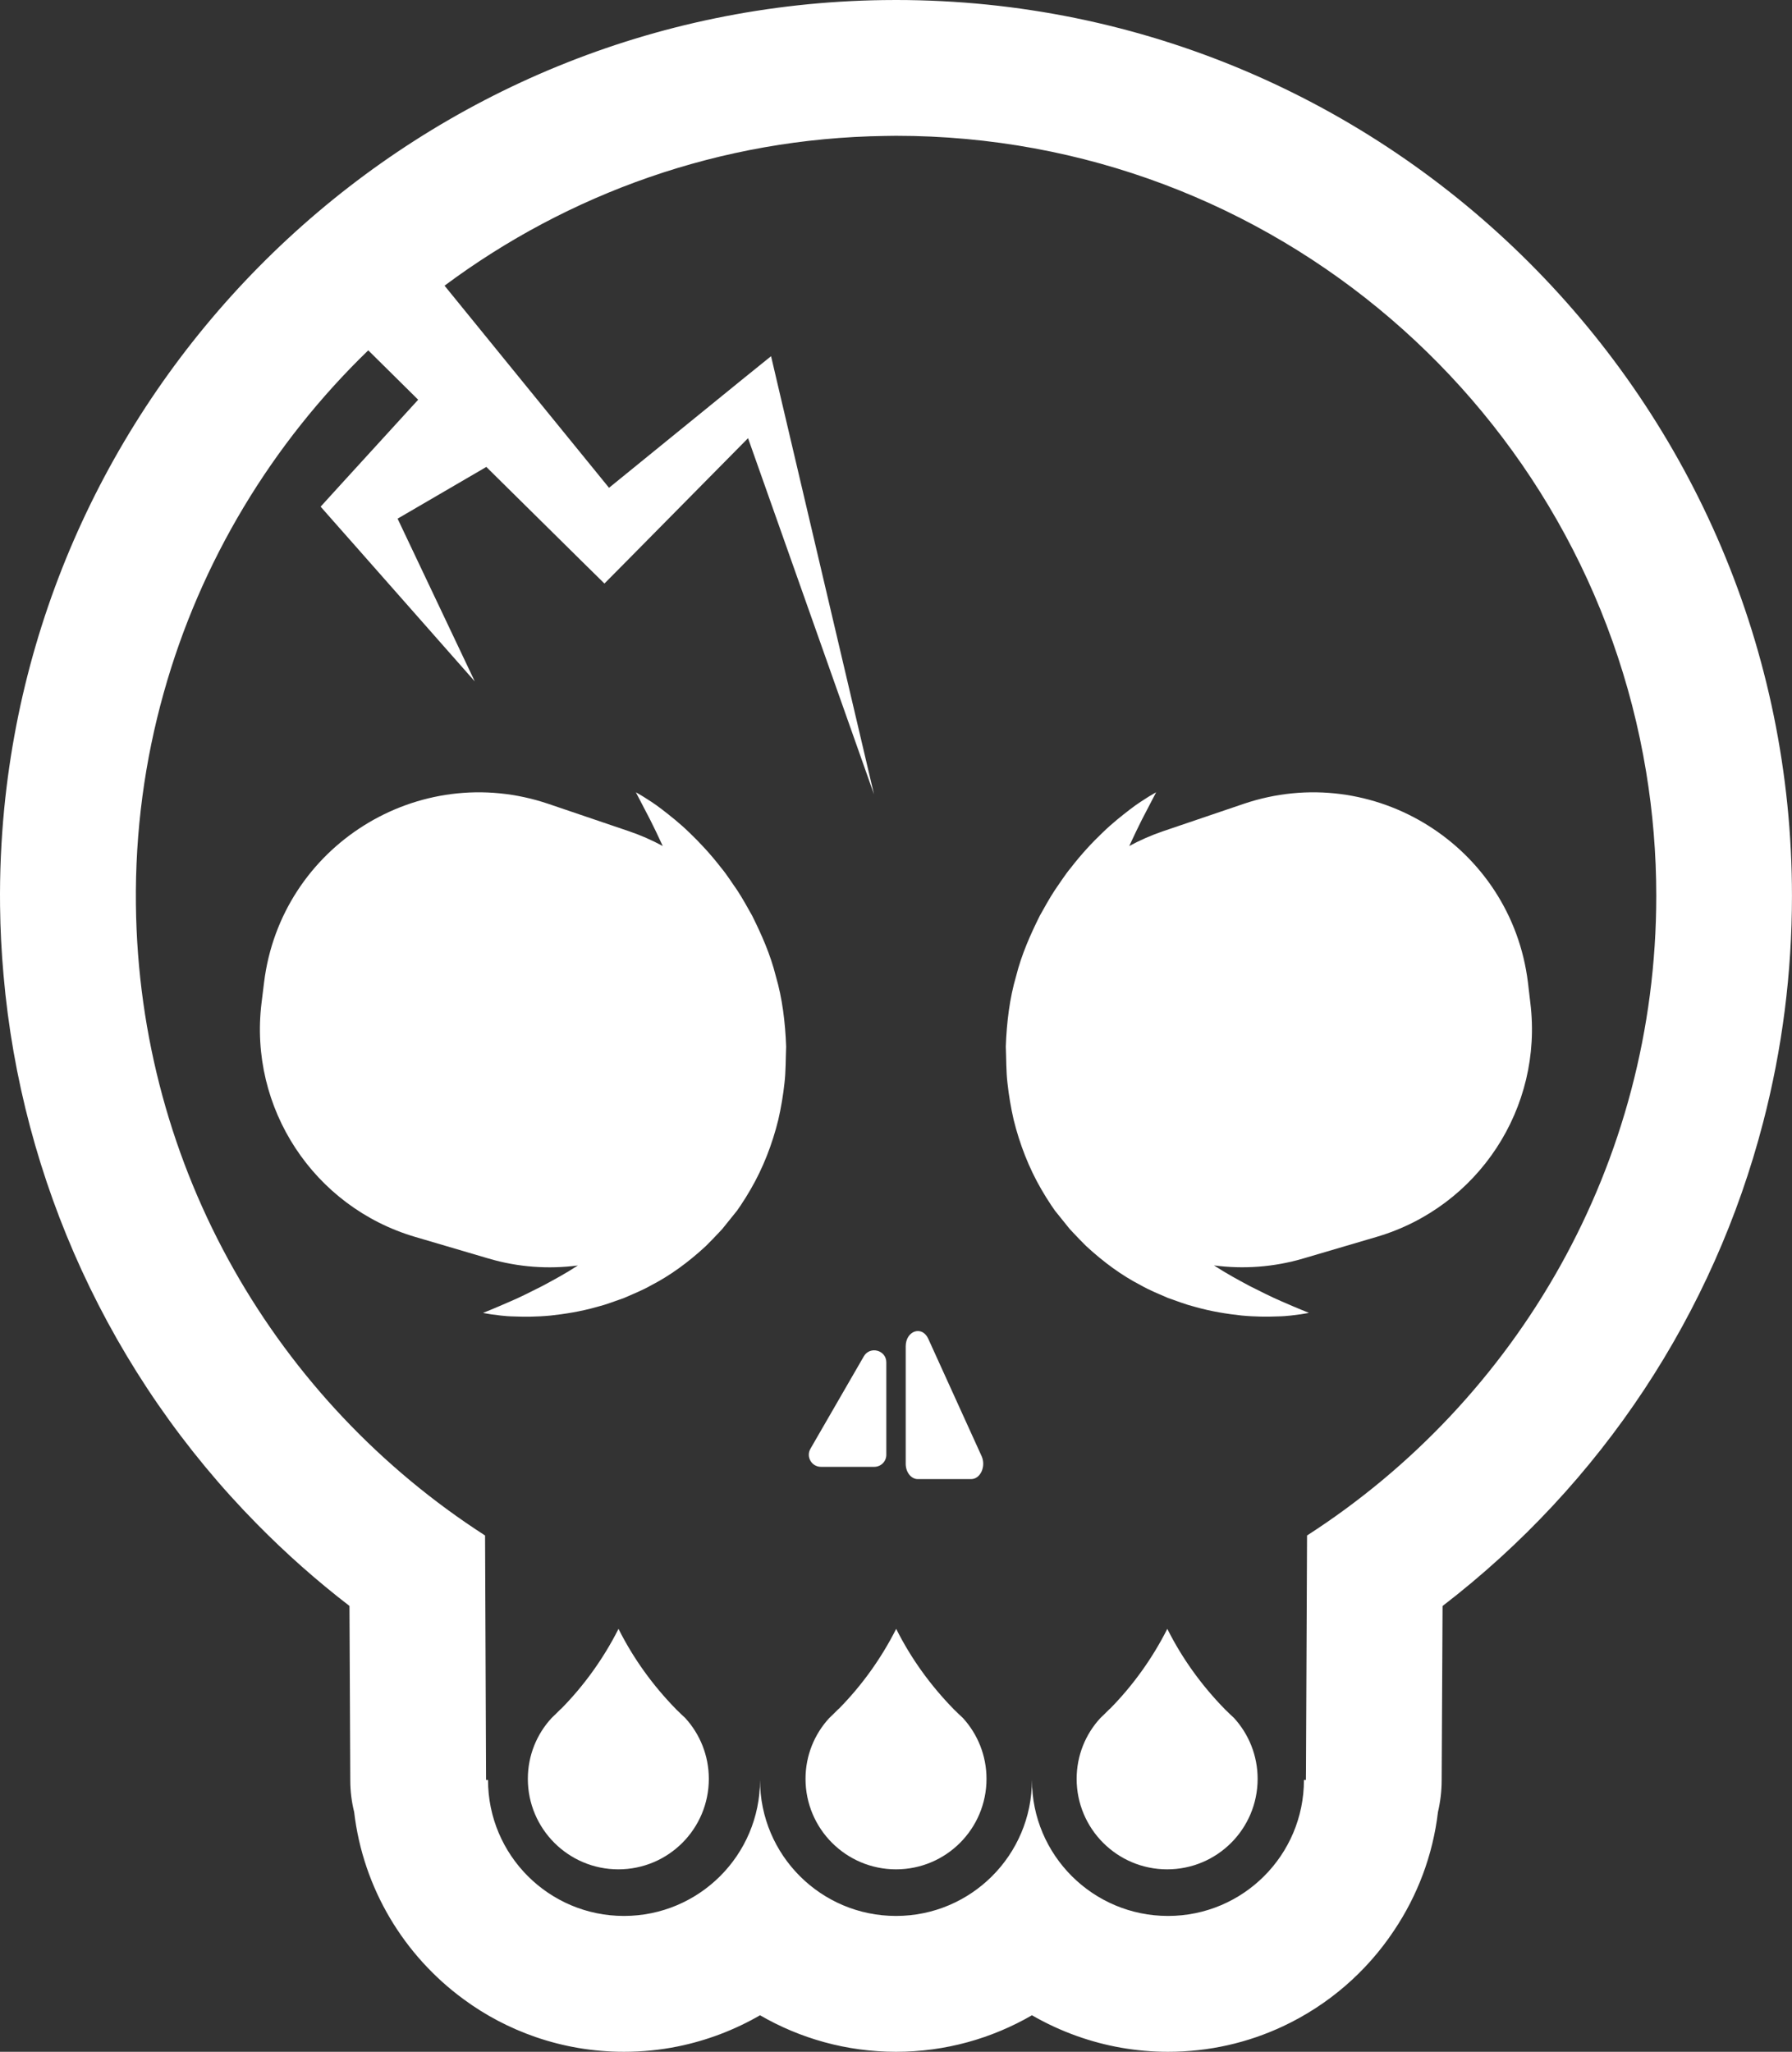 <?xml version="1.0" encoding="utf-8"?>
<!-- Generator: Adobe Illustrator 25.4.1, SVG Export Plug-In . SVG Version: 6.00 Build 0)  -->
<svg version="1.2" baseProfile="tiny" id="Layer_1" xmlns="http://www.w3.org/2000/svg" xmlns:xlink="http://www.w3.org/1999/xlink"
	 x="0px" y="0px" viewBox="0 0 61.211 70.092" overflow="visible" xml:space="preserve">
<rect x="0" y="0" width="61.211" height="70.092" fill="#333333" stroke="none"/>
<g>
	<g>
		<path fill="#FFFFFF" d="M23.106,58.402c-0.006-0.006-0.012-0.012-0.019-0.019c-0.785-0.804-1.453-1.725-1.96-2.739
			c-0.513,1.014-1.175,1.935-1.96,2.732c0,0-0.006,0-0.012,0.006c-0.105,0.105-0.21,0.21-0.315,0.309
			c-0.507,0.55-0.81,1.28-0.81,2.077c0,1.706,1.385,3.091,3.091,3.091c1.712,0,3.091-1.385,3.091-3.091
			c0-0.797-0.303-1.527-0.804-2.077C23.31,58.6,23.205,58.501,23.106,58.402z"/>
		<path fill="#FFFFFF" d="M32.591,58.402c-0.006-0.006-0.012-0.012-0.019-0.019c-0.785-0.804-1.453-1.725-1.96-2.739
			c-0.513,1.014-1.175,1.935-1.96,2.732c0,0-0.006,0-0.012,0.006c-0.105,0.105-0.21,0.21-0.315,0.309
			c-0.507,0.55-0.81,1.28-0.81,2.077c0,1.706,1.385,3.091,3.091,3.091c1.712,0,3.091-1.385,3.091-3.091
			c0-0.797-0.303-1.527-0.804-2.077C32.795,58.6,32.69,58.501,32.591,58.402z"/>
		<path fill="#FFFFFF" d="M41.852,58.402c-0.006-0.006-0.012-0.012-0.019-0.019c-0.785-0.804-1.453-1.725-1.96-2.739
			c-0.513,1.014-1.175,1.935-1.96,2.732c0,0-0.006,0-0.012,0.006c-0.105,0.105-0.21,0.21-0.315,0.309
			c-0.507,0.55-0.81,1.28-0.81,2.077c0,1.706,1.385,3.091,3.091,3.091c1.712,0,3.091-1.385,3.091-3.091
			c0-0.797-0.303-1.527-0.804-2.077C42.056,58.6,41.951,58.501,41.852,58.402z"/>
	</g>
	<path fill="#FFFFFF" d="M30.606,0h-0.003c-0.144,0-0.286,0.003-0.433,0.003C14.467,0.219,1.635,12.329,0.144,27.625
		c-0.106,1.094-0.155,2.2-0.142,3.322c0.008,0.794,0.049,1.584,0.119,2.365c0.307,3.529,1.223,6.933,2.667,10.078
		c1.473,3.206,3.498,6.147,6.002,8.685c0.978,0.993,2.027,1.924,3.147,2.786l0.028,5.961c0,0.371,0.046,0.73,0.132,1.078
		c0.307,2.621,1.71,4.909,3.735,6.394c0.743,0.549,1.571,0.985,2.458,1.292c0.949,0.328,1.965,0.506,3.023,0.506
		c0.629,0,1.243-0.062,1.839-0.183c1.003-0.204,1.947-0.567,2.809-1.065c1.367,0.792,2.956,1.248,4.645,1.248
		c1.69,0,3.278-0.457,4.643-1.248c0.485,0.279,0.998,0.518,1.535,0.709c0.975,0.348,2.022,0.539,3.113,0.539
		c1.403,0,2.737-0.312,3.928-0.872c1.545-0.725,2.858-1.862,3.792-3.271c0.797-1.187,1.326-2.564,1.501-4.05
		c0.08-0.343,0.126-0.707,0.126-1.078l0.023-4.369l0.008-1.589c5.442-4.184,9.26-10,10.952-16.529
		c0.647-2.489,0.983-5.081,0.983-7.728C61.211,13.733,47.483,0,30.606,0z M44.646,52.454l-0.036,8.017l-0.003,0.335H44.54
		c0,2.566-2.079,4.645-4.643,4.645c-2.566,0-4.648-2.079-4.648-4.645c0,2.566-2.079,4.645-4.643,4.645
		c-2.566,0-4.645-2.079-4.645-4.645c0,2.566-2.082,4.645-4.648,4.645c-2.564,0-4.643-2.079-4.643-4.645h-0.067l-0.034-8.352
		C9.466,47.881,4.743,39.947,4.642,30.898c-0.028-2.499,0.304-4.924,0.949-7.225c1.256-4.504,3.707-8.53,6.988-11.705l1.705,1.687
		l-2.628,2.879l-0.704,0.774l0.498,0.565l0.684,0.774l4.083,4.63l-2.636-5.559l3.031-1.767l3.162,3.124l0.872,0.859l0.769-0.776
		l4.137-4.189l4.302,12.167l-3.245-13.81l-0.271-1.158l-0.993,0.802l-4.542,3.694l-3.436-4.222l-2.182-2.683
		c4.222-3.144,9.422-5.038,15.051-5.115c0.124,0,0.248-0.005,0.369-0.005c12.899,0,23.601,9.404,25.624,21.731
		c0.227,1.377,0.346,2.793,0.346,4.238C56.573,39.774,51.819,47.835,44.646,52.454z"/>
	<g>
		<path fill="#FFFFFF" d="M25.693,31.283c-0.17-0.305-0.334-0.6-0.512-0.872c-0.189-0.266-0.351-0.531-0.544-0.761
			c-0.365-0.472-0.736-0.869-1.082-1.2c-0.342-0.334-0.673-0.59-0.941-0.798c-0.268-0.209-0.501-0.348-0.653-0.446
			c-0.155-0.094-0.241-0.14-0.241-0.14s0.177,0.339,0.485,0.932c0.13,0.255,0.276,0.561,0.433,0.903
			c-0.365-0.198-0.752-0.369-1.162-0.508l-2.739-0.93c-4.439-1.508-9.143,1.444-9.717,6.097l-0.086,0.698
			c-0.443,3.591,1.778,6.975,5.249,7.997l2.506,0.738c1.014,0.299,2.051,0.368,3.051,0.237c-0.425,0.278-0.845,0.503-1.224,0.706
			c-0.395,0.199-0.75,0.379-1.051,0.507C16.867,44.707,16.5,44.85,16.5,44.85s0.095,0.023,0.276,0.049
			c0.18,0.022,0.448,0.068,0.789,0.073c0.342,0.014,0.761,0.015,1.241-0.031c0.478-0.052,1.023-0.134,1.606-0.301
			c0.295-0.073,0.589-0.191,0.903-0.299c0.303-0.133,0.624-0.26,0.935-0.437c0.638-0.329,1.253-0.776,1.853-1.33
			c0.15-0.151,0.304-0.304,0.452-0.465l0.112-0.12l0.085-0.105l0.169-0.21l0.17-0.211l0.085-0.106l0.124-0.18
			c0.118-0.174,0.228-0.355,0.335-0.538c0.429-0.735,0.744-1.55,0.949-2.382c0.096-0.418,0.167-0.841,0.212-1.257
			c0.047-0.391,0.04-0.837,0.057-1.247c-0.03-0.834-0.131-1.651-0.351-2.401C26.313,32.591,26.003,31.907,25.693,31.283z"/>
		<path fill="#FFFFFF" d="M52.191,33.56c-0.573-4.653-5.277-7.605-9.717-6.097l-2.739,0.93c-0.409,0.139-0.797,0.31-1.162,0.508
			c0.158-0.342,0.304-0.648,0.433-0.903c0.309-0.593,0.485-0.932,0.485-0.932s-0.087,0.046-0.242,0.14
			c-0.152,0.099-0.385,0.238-0.653,0.446c-0.268,0.208-0.599,0.464-0.941,0.798c-0.346,0.33-0.717,0.727-1.082,1.2
			c-0.193,0.23-0.356,0.495-0.544,0.761c-0.178,0.272-0.342,0.567-0.512,0.872c-0.31,0.624-0.62,1.308-0.81,2.067
			c-0.22,0.75-0.321,1.568-0.351,2.401c0.018,0.41,0.01,0.856,0.057,1.247c0.045,0.416,0.116,0.838,0.212,1.257
			c0.206,0.833,0.521,1.648,0.949,2.382c0.107,0.183,0.217,0.364,0.335,0.538l0.124,0.18l0.085,0.106l0.17,0.211l0.169,0.21
			l0.085,0.105l0.112,0.12c0.147,0.161,0.302,0.313,0.452,0.465c0.601,0.554,1.215,1.001,1.853,1.33
			c0.311,0.177,0.632,0.305,0.935,0.437c0.314,0.108,0.608,0.226,0.903,0.299c0.583,0.167,1.127,0.249,1.606,0.301
			c0.48,0.046,0.899,0.045,1.241,0.031c0.341-0.005,0.609-0.051,0.789-0.073c0.18-0.026,0.276-0.049,0.276-0.049
			s-0.366-0.143-0.967-0.407c-0.301-0.129-0.655-0.308-1.051-0.507c-0.379-0.203-0.799-0.428-1.224-0.706
			c1,0.132,2.038,0.062,3.051-0.237l2.506-0.738c3.471-1.022,5.692-4.406,5.249-7.997L52.191,33.56z"/>
		<path fill="#FFFFFF" d="M31.35,50.528h1.822c0.318,0,0.516-0.437,0.357-0.786l-1.822-4.009c-0.211-0.464-0.77-0.274-0.77,0.262
			v4.009C30.937,50.293,31.122,50.528,31.35,50.528z"/>
		<path fill="#FFFFFF" d="M28.041,50.109h1.822c0.228,0,0.412-0.185,0.412-0.412v-3.155c0-0.422-0.559-0.572-0.77-0.206
			l-1.822,3.155C27.525,49.766,27.724,50.109,28.041,50.109z"/>
	</g>
</g>
</svg>
